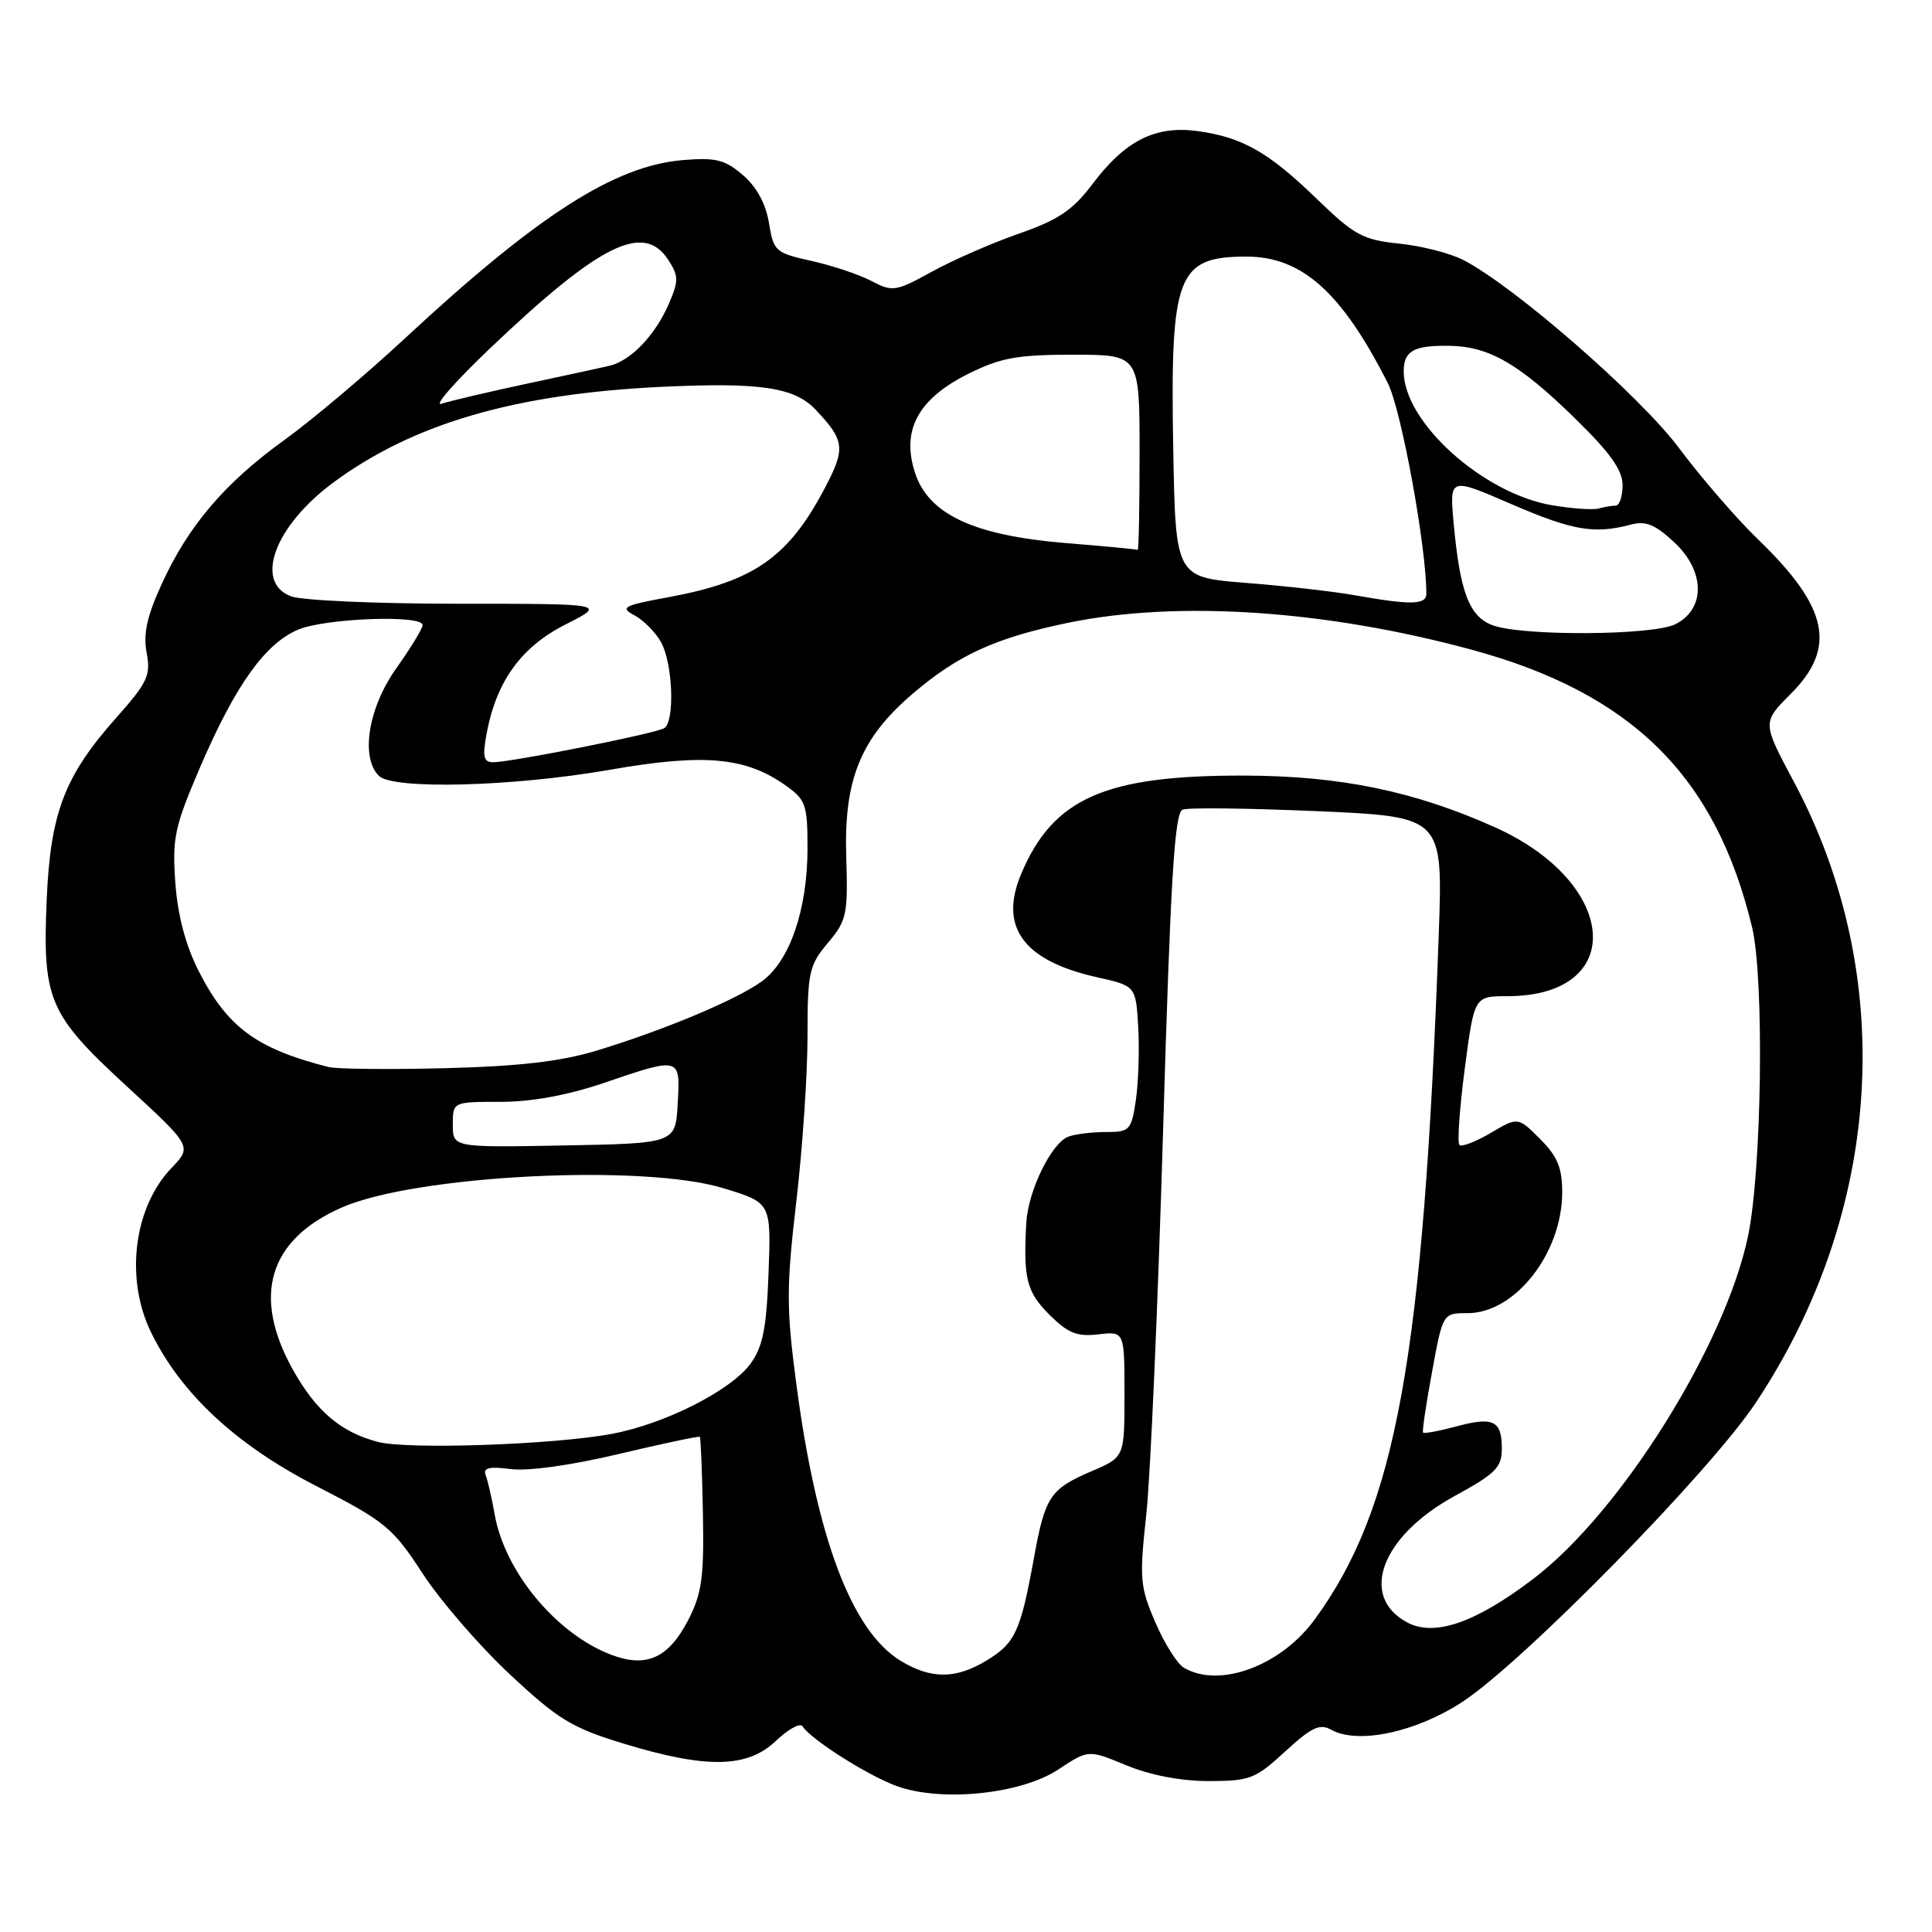 <?xml version="1.0" encoding="UTF-8" standalone="no"?>
<!DOCTYPE svg PUBLIC "-//W3C//DTD SVG 1.1//EN" "http://www.w3.org/Graphics/SVG/1.1/DTD/svg11.dtd" >
<svg xmlns="http://www.w3.org/2000/svg" xmlns:xlink="http://www.w3.org/1999/xlink" version="1.1" viewBox="0 0 256 256">
 <g >
 <path fill="currentColor"
d=" M 140.24 234.46 C 144.22 231.83 144.22 231.83 149.24 233.91 C 152.40 235.22 156.46 236.00 160.16 236.00 C 165.62 236.00 166.35 235.71 170.29 232.08 C 173.77 228.88 174.88 228.35 176.39 229.20 C 179.91 231.17 187.60 229.54 193.74 225.53 C 201.80 220.27 226.53 195.07 232.63 185.90 C 249.52 160.52 251.44 129.36 237.71 103.61 C 233.50 95.73 233.50 95.73 237.25 91.98 C 243.41 85.83 242.30 80.50 232.98 71.50 C 230.13 68.75 225.42 63.31 222.51 59.41 C 217.34 52.48 200.70 37.96 193.88 34.44 C 192.17 33.56 188.36 32.58 185.40 32.28 C 180.58 31.78 179.46 31.17 174.52 26.39 C 168.07 20.14 164.63 18.19 158.69 17.37 C 153.10 16.61 149.11 18.61 144.78 24.36 C 142.14 27.86 140.26 29.13 135.00 30.96 C 131.43 32.21 126.23 34.48 123.46 36.01 C 118.68 38.64 118.28 38.70 115.46 37.23 C 113.83 36.37 110.26 35.18 107.51 34.57 C 102.74 33.51 102.50 33.29 101.89 29.54 C 101.48 27.01 100.26 24.76 98.44 23.20 C 96.07 21.16 94.85 20.85 90.51 21.21 C 81.44 21.96 71.26 28.49 53.66 44.83 C 48.53 49.60 41.35 55.65 37.71 58.28 C 29.78 64.00 24.97 69.64 21.43 77.38 C 19.48 81.63 18.96 83.99 19.43 86.49 C 20.00 89.49 19.55 90.44 15.39 95.12 C 8.55 102.83 6.69 107.68 6.19 119.15 C 5.62 132.50 6.42 134.38 16.80 143.94 C 25.46 151.91 25.46 151.91 22.71 154.78 C 17.73 159.98 16.55 169.37 19.98 176.47 C 23.92 184.60 31.23 191.42 41.86 196.88 C 51.08 201.62 52.01 202.38 56.00 208.50 C 58.35 212.11 63.55 218.12 67.56 221.86 C 73.98 227.86 75.76 228.94 82.67 231.05 C 93.64 234.39 99.05 234.28 102.82 230.67 C 104.45 229.11 106.04 228.25 106.35 228.75 C 107.38 230.43 114.84 235.18 118.70 236.62 C 124.60 238.83 135.26 237.76 140.24 234.46 Z  M 119.33 220.06 C 112.83 216.09 108.20 203.78 105.50 183.26 C 104.19 173.32 104.19 170.54 105.51 159.27 C 106.33 152.25 107.00 142.38 107.00 137.33 C 107.00 128.82 107.20 127.92 109.69 124.95 C 112.20 121.97 112.37 121.19 112.13 113.50 C 111.81 103.31 114.03 97.84 120.87 91.98 C 126.90 86.80 131.90 84.52 141.49 82.53 C 156.02 79.53 175.62 80.83 195.00 86.09 C 216.22 91.85 227.33 102.82 232.15 122.82 C 233.79 129.62 233.46 155.01 231.62 163.81 C 228.58 178.29 214.76 200.36 203.24 209.15 C 195.55 215.02 190.08 216.92 186.46 214.98 C 180.03 211.54 183.04 203.53 192.75 198.23 C 198.16 195.28 199.00 194.44 199.00 191.97 C 199.00 188.22 197.89 187.68 192.92 189.02 C 190.65 189.63 188.69 189.99 188.56 189.82 C 188.43 189.64 188.97 186.01 189.76 181.75 C 191.18 174.00 191.18 174.00 194.46 174.00 C 200.77 174.00 207.00 166.04 207.00 157.96 C 207.00 154.74 206.36 153.21 204.07 150.92 C 201.14 147.99 201.14 147.99 197.53 150.12 C 195.54 151.29 193.67 152.01 193.38 151.71 C 193.08 151.41 193.40 146.86 194.09 141.59 C 195.35 132.00 195.35 132.00 199.72 132.00 C 215.64 132.00 214.55 117.01 198.09 109.62 C 187.44 104.84 177.63 102.81 164.96 102.77 C 146.40 102.71 139.53 105.75 135.29 115.85 C 132.36 122.86 135.62 127.30 145.32 129.48 C 150.50 130.64 150.50 130.64 150.82 136.07 C 150.99 139.06 150.85 143.41 150.51 145.75 C 149.91 149.78 149.70 150.00 146.52 150.00 C 144.67 150.00 142.43 150.28 141.54 150.62 C 139.31 151.48 136.23 157.80 135.99 162.02 C 135.58 169.40 136.02 171.17 139.03 174.18 C 141.50 176.65 142.70 177.14 145.53 176.81 C 149.00 176.40 149.00 176.40 149.00 184.74 C 149.00 193.07 149.00 193.07 144.74 194.90 C 139.12 197.31 138.49 198.25 136.99 206.50 C 135.23 216.18 134.52 217.71 130.77 220.00 C 126.66 222.51 123.37 222.52 119.33 220.06 Z  M 156.88 220.99 C 156.00 220.48 154.28 217.76 153.08 214.95 C 151.05 210.24 150.96 209.17 151.89 200.68 C 152.44 195.63 153.44 172.67 154.12 149.65 C 155.11 116.24 155.63 107.69 156.71 107.28 C 157.46 106.99 165.52 107.09 174.64 107.49 C 191.20 108.22 191.20 108.22 190.64 123.86 C 188.61 179.91 185.02 199.77 174.21 214.58 C 169.71 220.74 161.60 223.75 156.88 220.99 Z  M 81.00 219.27 C 73.74 216.52 66.88 208.27 65.55 200.68 C 65.18 198.58 64.65 196.25 64.37 195.51 C 63.97 194.49 64.75 194.29 67.68 194.66 C 69.95 194.96 75.76 194.15 82.00 192.66 C 87.77 191.29 92.60 190.27 92.73 190.39 C 92.85 190.52 93.04 195.09 93.14 200.56 C 93.30 208.97 93.00 211.14 91.21 214.63 C 88.60 219.70 85.66 221.04 81.00 219.27 Z  M 50.12 191.07 C 45.18 189.80 41.85 186.97 38.77 181.42 C 33.37 171.68 35.62 164.26 45.26 160.01 C 55.03 155.71 85.17 154.18 95.84 157.44 C 102.18 159.37 102.18 159.37 101.84 168.61 C 101.57 175.98 101.08 178.43 99.46 180.68 C 96.87 184.24 88.13 188.67 81.09 189.99 C 73.43 191.43 54.14 192.10 50.12 191.07 Z  M 60.00 149.03 C 60.00 146.00 60.00 146.00 66.32 146.00 C 70.44 146.00 75.21 145.13 80.00 143.50 C 90.19 140.03 90.16 140.02 89.80 146.25 C 89.50 151.50 89.50 151.50 74.75 151.78 C 60.00 152.05 60.00 152.05 60.00 149.03 Z  M 43.50 141.38 C 33.93 138.94 30.10 136.09 26.30 128.62 C 24.59 125.24 23.54 121.28 23.23 116.95 C 22.81 111.05 23.13 109.55 26.51 101.67 C 31.19 90.79 35.13 85.26 39.53 83.42 C 43.16 81.91 56.00 81.44 56.00 82.82 C 56.00 83.28 54.42 85.86 52.50 88.57 C 48.80 93.78 47.74 100.34 50.20 102.80 C 52.06 104.66 67.99 104.24 80.81 102.00 C 93.31 99.81 98.82 100.31 104.15 104.11 C 106.76 105.97 107.00 106.65 107.00 112.39 C 107.00 120.54 104.63 127.42 100.90 130.07 C 97.42 132.55 87.95 136.51 79.00 139.23 C 74.30 140.65 68.76 141.29 59.00 141.54 C 51.58 141.73 44.60 141.66 43.50 141.38 Z  M 64.47 97.25 C 65.75 90.30 69.04 85.73 74.93 82.75 C 80.36 80.00 80.36 80.00 60.74 80.00 C 49.96 80.00 39.98 79.56 38.57 79.02 C 33.61 77.14 36.41 69.65 44.22 63.90 C 54.79 56.11 68.26 52.19 87.63 51.26 C 100.75 50.64 105.27 51.31 108.09 54.30 C 111.93 58.38 112.06 59.41 109.33 64.60 C 104.49 73.84 99.92 77.04 88.58 79.13 C 82.56 80.24 82.11 80.49 84.08 81.54 C 85.29 82.19 86.88 83.80 87.60 85.11 C 89.16 87.92 89.44 95.61 88.01 96.49 C 86.88 97.19 67.74 101.00 65.35 101.00 C 64.08 101.00 63.91 100.29 64.47 97.25 Z  M 197.81 82.86 C 194.69 81.72 193.46 78.50 192.62 69.37 C 192.06 63.24 192.06 63.24 200.22 66.78 C 208.38 70.30 211.24 70.80 216.06 69.52 C 218.07 68.98 219.31 69.49 221.87 71.88 C 225.95 75.69 226.01 80.69 222.00 82.71 C 219.02 84.21 201.79 84.31 197.81 82.86 Z  M 179.50 78.87 C 176.75 78.38 170.29 77.64 165.13 77.24 C 155.77 76.50 155.77 76.50 155.46 59.50 C 155.05 36.40 155.96 34.00 165.18 34.00 C 172.52 34.01 177.78 38.72 183.89 50.76 C 185.68 54.29 189.00 72.42 189.00 78.69 C 189.00 80.15 186.89 80.19 179.50 78.87 Z  M 141.23 71.96 C 129.05 70.96 123.04 68.16 121.25 62.66 C 119.40 57.02 121.64 52.86 128.29 49.54 C 132.59 47.40 134.77 47.00 142.20 47.00 C 151.00 47.00 151.00 47.00 151.00 60.00 C 151.00 67.15 150.89 72.94 150.75 72.86 C 150.61 72.78 146.33 72.37 141.23 71.96 Z  M 205.71 66.96 C 196.52 65.42 186.00 55.95 186.00 49.22 C 186.00 46.50 187.32 45.75 192.02 45.82 C 197.29 45.89 201.25 48.17 208.66 55.40 C 213.36 59.99 215.00 62.29 215.00 64.29 C 215.00 65.78 214.59 67.00 214.08 67.00 C 213.58 67.00 212.56 67.17 211.83 67.38 C 211.10 67.59 208.34 67.40 205.71 66.96 Z  M 65.00 46.09 C 79.48 32.32 85.28 29.44 88.53 34.41 C 89.92 36.53 89.94 37.20 88.67 40.16 C 86.85 44.41 83.57 47.83 80.72 48.48 C 79.50 48.76 74.45 49.85 69.50 50.91 C 64.55 51.97 59.60 53.14 58.50 53.50 C 57.40 53.87 60.33 50.54 65.00 46.09 Z "/>
</g>
</svg>